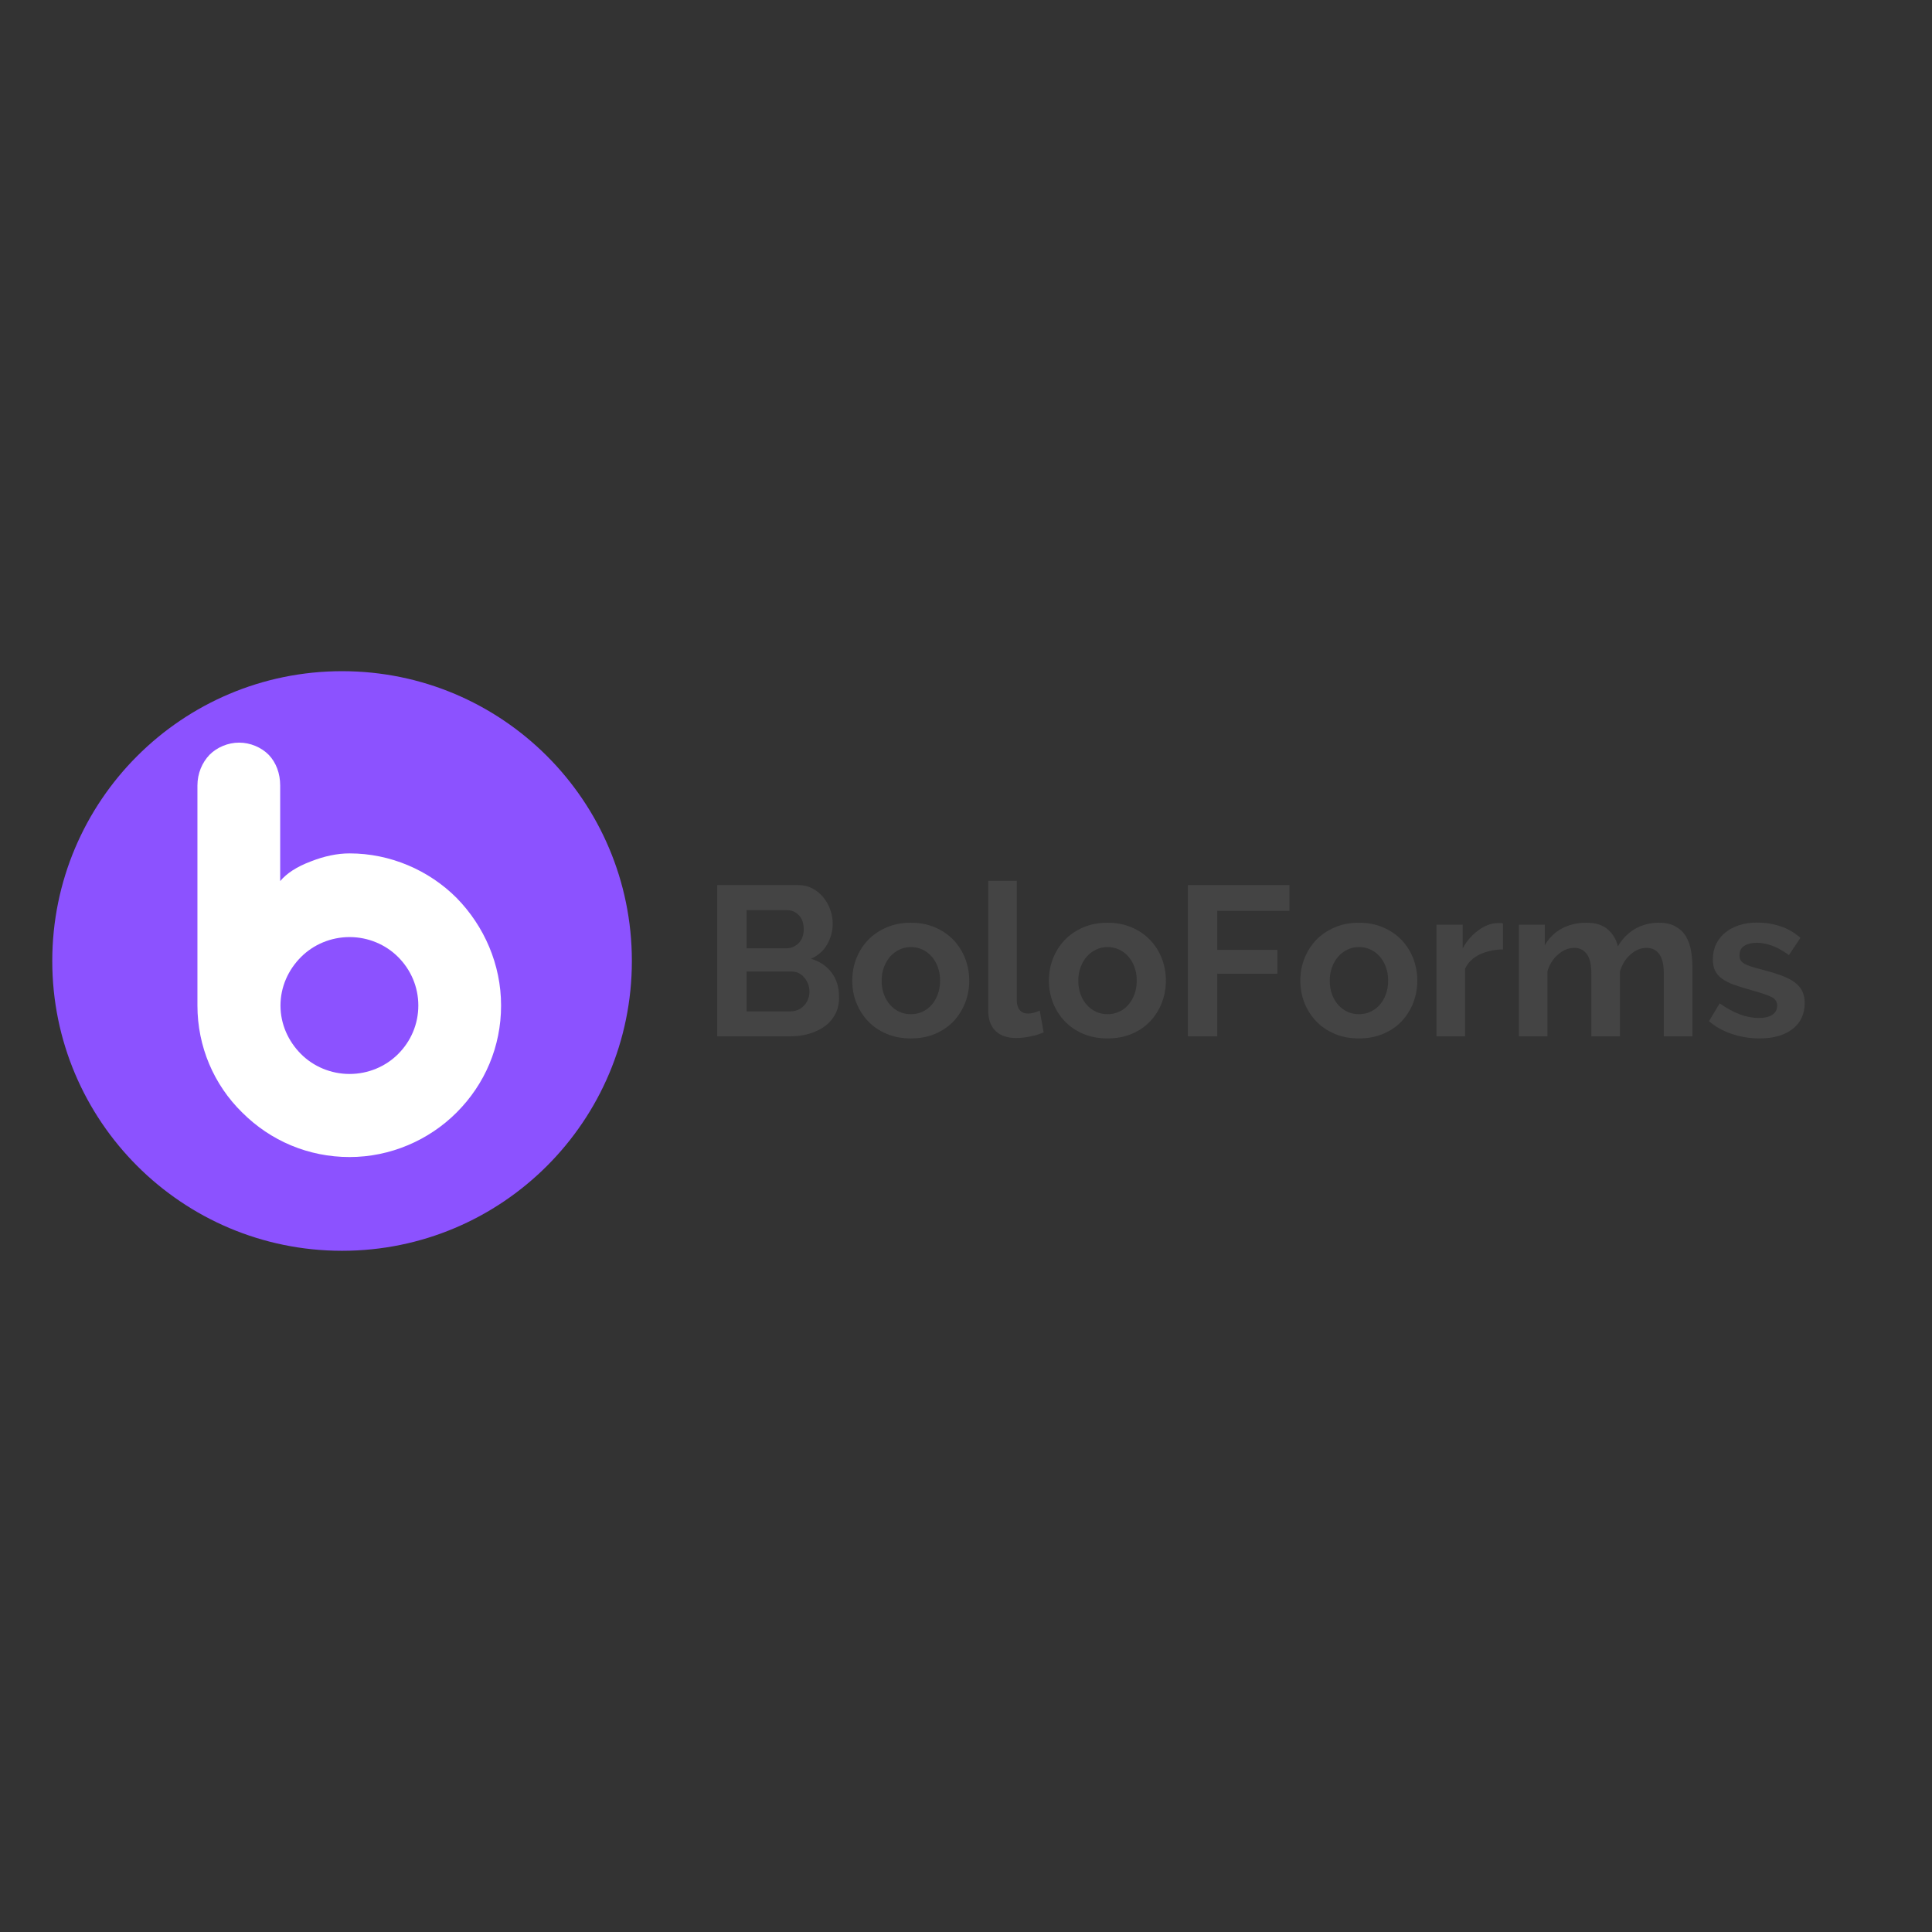 <svg xmlns="http://www.w3.org/2000/svg" xmlns:xlink="http://www.w3.org/1999/xlink" width="500" zoomAndPan="magnify" viewBox="0 0 375 375" height="500" preserveAspectRatio="xMidYMid meet" version="1.0"><rect x="0" y="0" width="375" height="375" fill="#333333" stroke="none"/><defs><g/><clipPath id="id1"><path d="M 10.145 130.277 L 122.645 130.277 L 122.645 242.777 L 10.145 242.777 Z M 10.145 130.277 " clip-rule="nonzero"/></clipPath></defs><g clip-path="url(#id1)"><path fill="#8c52ff" d="M 66.395 130.277 C 35.332 130.277 10.145 155.461 10.145 186.527 C 10.145 217.59 35.332 242.777 66.395 242.777 C 97.461 242.777 122.645 217.59 122.645 186.527 C 122.645 155.461 97.461 130.277 66.395 130.277 " fill-opacity="1" fill-rule="nonzero"/></g><g fill="#ffffff" fill-opacity="1"><g transform="translate(32.946, 223.917)"><g><path d="M 34.902 0.664 C 42.816 0.664 50.305 -2.598 55.676 -7.973 C 61.172 -13.465 64.312 -20.773 64.312 -28.746 C 64.312 -36.715 61.051 -44.145 55.676 -49.637 C 50.305 -55.012 42.816 -58.273 34.902 -58.273 C 32.488 -58.273 29.953 -57.73 27.355 -56.703 C 24.637 -55.676 22.707 -54.41 21.438 -52.898 L 21.438 -71.438 C 21.438 -73.793 20.652 -75.906 19.203 -77.418 C 17.754 -78.867 15.641 -79.773 13.465 -79.773 C 11.293 -79.773 9.18 -78.867 7.73 -77.418 C 6.281 -75.906 5.375 -73.793 5.375 -71.438 L 5.375 -28.746 C 5.375 -20.773 8.574 -13.344 14.07 -7.973 C 19.566 -2.477 26.934 0.664 34.902 0.664 Z M 34.902 -15.461 C 31.281 -15.461 27.898 -16.91 25.484 -19.324 C 23.008 -21.801 21.496 -25.121 21.496 -28.746 C 21.496 -32.367 23.008 -35.688 25.484 -38.164 C 27.898 -40.582 31.281 -42.031 34.902 -42.031 C 38.527 -42.031 41.91 -40.582 44.324 -38.164 C 46.801 -35.688 48.25 -32.367 48.25 -28.746 C 48.25 -25.121 46.801 -21.801 44.324 -19.324 C 41.91 -16.91 38.527 -15.461 34.902 -15.461 Z M 34.902 -15.461 "/></g></g></g><g fill="#444444" fill-opacity="1"><g transform="translate(136.146, 201.151)"><g><path d="M 26.719 -7.562 C 26.719 -6.32 26.469 -5.234 25.969 -4.297 C 25.477 -3.359 24.797 -2.57 23.922 -1.938 C 23.055 -1.312 22.051 -0.832 20.906 -0.5 C 19.758 -0.164 18.539 0 17.25 0 L 3.062 0 L 3.062 -29.359 L 18.781 -29.359 C 19.801 -29.359 20.723 -29.141 21.547 -28.703 C 22.367 -28.266 23.07 -27.691 23.656 -26.984 C 24.238 -26.285 24.688 -25.488 25 -24.594 C 25.32 -23.695 25.484 -22.789 25.484 -21.875 C 25.484 -20.445 25.125 -19.102 24.406 -17.844 C 23.688 -16.594 22.641 -15.664 21.266 -15.062 C 22.941 -14.562 24.27 -13.672 25.25 -12.391 C 26.227 -11.109 26.719 -9.5 26.719 -7.562 Z M 20.969 -8.641 C 20.969 -9.172 20.879 -9.676 20.703 -10.156 C 20.523 -10.633 20.281 -11.051 19.969 -11.406 C 19.664 -11.77 19.305 -12.055 18.891 -12.266 C 18.484 -12.473 18.031 -12.578 17.531 -12.578 L 8.766 -12.578 L 8.766 -4.844 L 17.25 -4.844 C 17.77 -4.844 18.254 -4.938 18.703 -5.125 C 19.16 -5.32 19.555 -5.594 19.891 -5.938 C 20.223 -6.281 20.484 -6.688 20.672 -7.156 C 20.867 -7.625 20.969 -8.117 20.969 -8.641 Z M 8.766 -24.484 L 8.766 -17.078 L 16.375 -17.078 C 17.344 -17.078 18.164 -17.406 18.844 -18.062 C 19.52 -18.727 19.859 -19.641 19.859 -20.797 C 19.859 -21.93 19.547 -22.828 18.922 -23.484 C 18.297 -24.148 17.531 -24.484 16.625 -24.484 Z M 8.766 -24.484 "/></g></g></g><g fill="#444444" fill-opacity="1"><g transform="translate(164.268, 201.151)"><g><path d="M 12.531 0.406 C 10.77 0.406 9.188 0.102 7.781 -0.5 C 6.375 -1.102 5.18 -1.922 4.203 -2.953 C 3.223 -3.992 2.469 -5.188 1.938 -6.531 C 1.414 -7.883 1.156 -9.305 1.156 -10.797 C 1.156 -12.305 1.414 -13.738 1.938 -15.094 C 2.469 -16.445 3.223 -17.641 4.203 -18.672 C 5.18 -19.703 6.375 -20.52 7.781 -21.125 C 9.188 -21.738 10.77 -22.047 12.531 -22.047 C 14.289 -22.047 15.867 -21.738 17.266 -21.125 C 18.66 -20.52 19.848 -19.703 20.828 -18.672 C 21.805 -17.641 22.555 -16.445 23.078 -15.094 C 23.598 -13.738 23.859 -12.305 23.859 -10.797 C 23.859 -9.305 23.598 -7.883 23.078 -6.531 C 22.555 -5.188 21.812 -3.992 20.844 -2.953 C 19.875 -1.922 18.688 -1.102 17.281 -0.5 C 15.875 0.102 14.289 0.406 12.531 0.406 Z M 6.859 -10.797 C 6.859 -9.828 7.004 -8.945 7.297 -8.156 C 7.586 -7.375 7.988 -6.691 8.5 -6.109 C 9.008 -5.535 9.609 -5.086 10.297 -4.766 C 10.984 -4.453 11.727 -4.297 12.531 -4.297 C 13.332 -4.297 14.078 -4.453 14.766 -4.766 C 15.453 -5.086 16.051 -5.535 16.562 -6.109 C 17.07 -6.691 17.473 -7.383 17.766 -8.188 C 18.055 -8.988 18.203 -9.875 18.203 -10.844 C 18.203 -11.781 18.055 -12.645 17.766 -13.438 C 17.473 -14.238 17.07 -14.926 16.562 -15.5 C 16.051 -16.082 15.453 -16.531 14.766 -16.844 C 14.078 -17.164 13.332 -17.328 12.531 -17.328 C 11.727 -17.328 10.984 -17.16 10.297 -16.828 C 9.609 -16.504 9.008 -16.051 8.5 -15.469 C 7.988 -14.883 7.586 -14.191 7.297 -13.391 C 7.004 -12.598 6.859 -11.734 6.859 -10.797 Z M 6.859 -10.797 "/></g></g></g><g fill="#444444" fill-opacity="1"><g transform="translate(189.33, 201.151)"><g><path d="M 2.484 -30.188 L 8.031 -30.188 L 8.031 -6.953 C 8.031 -6.148 8.223 -5.523 8.609 -5.078 C 8.992 -4.641 9.539 -4.422 10.25 -4.422 C 10.582 -4.422 10.945 -4.473 11.344 -4.578 C 11.75 -4.691 12.129 -4.832 12.484 -5 L 13.234 -0.781 C 12.492 -0.426 11.625 -0.156 10.625 0.031 C 9.633 0.227 8.738 0.328 7.938 0.328 C 6.195 0.328 4.852 -0.129 3.906 -1.047 C 2.957 -1.973 2.484 -3.289 2.484 -5 Z M 2.484 -30.188 "/></g></g></g><g fill="#444444" fill-opacity="1"><g transform="translate(202.439, 201.151)"><g><path d="M 12.531 0.406 C 10.77 0.406 9.188 0.102 7.781 -0.5 C 6.375 -1.102 5.18 -1.922 4.203 -2.953 C 3.223 -3.992 2.469 -5.188 1.938 -6.531 C 1.414 -7.883 1.156 -9.305 1.156 -10.797 C 1.156 -12.305 1.414 -13.738 1.938 -15.094 C 2.469 -16.445 3.223 -17.641 4.203 -18.672 C 5.18 -19.703 6.375 -20.52 7.781 -21.125 C 9.188 -21.738 10.77 -22.047 12.531 -22.047 C 14.289 -22.047 15.867 -21.738 17.266 -21.125 C 18.66 -20.52 19.848 -19.703 20.828 -18.672 C 21.805 -17.641 22.555 -16.445 23.078 -15.094 C 23.598 -13.738 23.859 -12.305 23.859 -10.797 C 23.859 -9.305 23.598 -7.883 23.078 -6.531 C 22.555 -5.188 21.812 -3.992 20.844 -2.953 C 19.875 -1.922 18.688 -1.102 17.281 -0.5 C 15.875 0.102 14.289 0.406 12.531 0.406 Z M 6.859 -10.797 C 6.859 -9.828 7.004 -8.945 7.297 -8.156 C 7.586 -7.375 7.988 -6.691 8.5 -6.109 C 9.008 -5.535 9.609 -5.086 10.297 -4.766 C 10.984 -4.453 11.727 -4.297 12.531 -4.297 C 13.332 -4.297 14.078 -4.453 14.766 -4.766 C 15.453 -5.086 16.051 -5.535 16.562 -6.109 C 17.07 -6.691 17.473 -7.383 17.766 -8.188 C 18.055 -8.988 18.203 -9.875 18.203 -10.844 C 18.203 -11.781 18.055 -12.645 17.766 -13.438 C 17.473 -14.238 17.07 -14.926 16.562 -15.5 C 16.051 -16.082 15.453 -16.531 14.766 -16.844 C 14.078 -17.164 13.332 -17.328 12.531 -17.328 C 11.727 -17.328 10.984 -17.16 10.297 -16.828 C 9.609 -16.504 9.008 -16.051 8.5 -15.469 C 7.988 -14.883 7.586 -14.191 7.297 -13.391 C 7.004 -12.598 6.859 -11.734 6.859 -10.797 Z M 6.859 -10.797 "/></g></g></g><g fill="#444444" fill-opacity="1"><g transform="translate(227.501, 201.151)"><g><path d="M 3.062 0 L 3.062 -29.359 L 22.781 -29.359 L 22.781 -24.359 L 8.766 -24.359 L 8.766 -16.797 L 20.438 -16.797 L 20.438 -12.156 L 8.766 -12.156 L 8.766 0 Z M 3.062 0 "/></g></g></g><g fill="#444444" fill-opacity="1"><g transform="translate(251.239, 201.151)"><g><path d="M 12.531 0.406 C 10.77 0.406 9.188 0.102 7.781 -0.5 C 6.375 -1.102 5.18 -1.922 4.203 -2.953 C 3.223 -3.992 2.469 -5.188 1.938 -6.531 C 1.414 -7.883 1.156 -9.305 1.156 -10.797 C 1.156 -12.305 1.414 -13.738 1.938 -15.094 C 2.469 -16.445 3.223 -17.641 4.203 -18.672 C 5.18 -19.703 6.375 -20.52 7.781 -21.125 C 9.188 -21.738 10.77 -22.047 12.531 -22.047 C 14.289 -22.047 15.867 -21.738 17.266 -21.125 C 18.66 -20.52 19.848 -19.703 20.828 -18.672 C 21.805 -17.641 22.555 -16.445 23.078 -15.094 C 23.598 -13.738 23.859 -12.305 23.859 -10.797 C 23.859 -9.305 23.598 -7.883 23.078 -6.531 C 22.555 -5.188 21.812 -3.992 20.844 -2.953 C 19.875 -1.922 18.688 -1.102 17.281 -0.5 C 15.875 0.102 14.289 0.406 12.531 0.406 Z M 6.859 -10.797 C 6.859 -9.828 7.004 -8.945 7.297 -8.156 C 7.586 -7.375 7.988 -6.691 8.5 -6.109 C 9.008 -5.535 9.609 -5.086 10.297 -4.766 C 10.984 -4.453 11.727 -4.297 12.531 -4.297 C 13.332 -4.297 14.078 -4.453 14.766 -4.766 C 15.453 -5.086 16.051 -5.535 16.562 -6.109 C 17.07 -6.691 17.473 -7.383 17.766 -8.188 C 18.055 -8.988 18.203 -9.875 18.203 -10.844 C 18.203 -11.781 18.055 -12.645 17.766 -13.438 C 17.473 -14.238 17.07 -14.926 16.562 -15.5 C 16.051 -16.082 15.453 -16.531 14.766 -16.844 C 14.078 -17.164 13.332 -17.328 12.531 -17.328 C 11.727 -17.328 10.984 -17.16 10.297 -16.828 C 9.609 -16.504 9.008 -16.051 8.5 -15.469 C 7.988 -14.883 7.586 -14.191 7.297 -13.391 C 7.004 -12.598 6.859 -11.734 6.859 -10.797 Z M 6.859 -10.797 "/></g></g></g><g fill="#444444" fill-opacity="1"><g transform="translate(276.3, 201.151)"><g><path d="M 15.422 -16.875 C 13.742 -16.844 12.242 -16.516 10.922 -15.891 C 9.598 -15.273 8.645 -14.348 8.062 -13.109 L 8.062 0 L 2.516 0 L 2.516 -21.672 L 7.609 -21.672 L 7.609 -17.047 C 7.992 -17.785 8.445 -18.453 8.969 -19.047 C 9.5 -19.641 10.066 -20.156 10.672 -20.594 C 11.273 -21.039 11.883 -21.379 12.5 -21.609 C 13.125 -21.848 13.727 -21.969 14.312 -21.969 C 14.613 -21.969 14.836 -21.969 14.984 -21.969 C 15.141 -21.969 15.285 -21.953 15.422 -21.922 Z M 15.422 -16.875 "/></g></g></g><g fill="#444444" fill-opacity="1"><g transform="translate(292.305, 201.151)"><g><path d="M 36.188 0 L 30.641 0 L 30.641 -12.156 C 30.641 -13.895 30.344 -15.164 29.75 -15.969 C 29.164 -16.77 28.348 -17.172 27.297 -17.172 C 26.191 -17.172 25.156 -16.75 24.188 -15.906 C 23.227 -15.062 22.539 -13.961 22.125 -12.609 L 22.125 0 L 16.578 0 L 16.578 -12.156 C 16.578 -13.895 16.281 -15.164 15.688 -15.969 C 15.102 -16.77 14.285 -17.172 13.234 -17.172 C 12.16 -17.172 11.133 -16.754 10.156 -15.922 C 9.176 -15.098 8.477 -14.008 8.062 -12.656 L 8.062 0 L 2.516 0 L 2.516 -21.672 L 7.531 -21.672 L 7.531 -17.656 C 8.332 -19.062 9.426 -20.145 10.812 -20.906 C 12.207 -21.664 13.801 -22.047 15.594 -22.047 C 17.414 -22.047 18.82 -21.602 19.812 -20.719 C 20.801 -19.832 21.438 -18.742 21.719 -17.453 C 22.594 -18.941 23.707 -20.078 25.062 -20.859 C 26.414 -21.648 27.961 -22.047 29.703 -22.047 C 31.023 -22.047 32.113 -21.797 32.969 -21.297 C 33.82 -20.805 34.484 -20.16 34.953 -19.359 C 35.422 -18.555 35.742 -17.645 35.922 -16.625 C 36.098 -15.602 36.188 -14.57 36.188 -13.531 Z M 36.188 0 "/></g></g></g><g fill="#444444" fill-opacity="1"><g transform="translate(330.807, 201.151)"><g><path d="M 10.719 0.406 C 8.895 0.406 7.113 0.117 5.375 -0.453 C 3.633 -1.035 2.145 -1.863 0.906 -2.938 L 2.984 -6.406 C 4.305 -5.469 5.594 -4.758 6.844 -4.281 C 8.102 -3.801 9.352 -3.562 10.594 -3.562 C 11.695 -3.562 12.562 -3.766 13.188 -4.172 C 13.82 -4.586 14.141 -5.18 14.141 -5.953 C 14.141 -6.723 13.766 -7.285 13.016 -7.641 C 12.273 -8.004 11.066 -8.422 9.391 -8.891 C 7.984 -9.273 6.781 -9.645 5.781 -10 C 4.789 -10.363 3.992 -10.77 3.391 -11.219 C 2.785 -11.676 2.344 -12.203 2.062 -12.797 C 1.789 -13.391 1.656 -14.102 1.656 -14.938 C 1.656 -16.031 1.867 -17.02 2.297 -17.906 C 2.723 -18.789 3.32 -19.539 4.094 -20.156 C 4.863 -20.781 5.766 -21.254 6.797 -21.578 C 7.836 -21.91 8.961 -22.078 10.172 -22.078 C 11.797 -22.078 13.316 -21.844 14.734 -21.375 C 16.16 -20.914 17.469 -20.16 18.656 -19.109 L 16.422 -15.766 C 15.316 -16.586 14.242 -17.191 13.203 -17.578 C 12.172 -17.961 11.148 -18.156 10.141 -18.156 C 9.203 -18.156 8.414 -17.961 7.781 -17.578 C 7.145 -17.191 6.828 -16.57 6.828 -15.719 C 6.828 -15.332 6.898 -15.016 7.047 -14.766 C 7.203 -14.516 7.441 -14.289 7.766 -14.094 C 8.098 -13.906 8.535 -13.723 9.078 -13.547 C 9.617 -13.367 10.285 -13.18 11.078 -12.984 C 12.566 -12.598 13.844 -12.211 14.906 -11.828 C 15.969 -11.441 16.836 -11 17.516 -10.5 C 18.191 -10.008 18.688 -9.438 19 -8.781 C 19.32 -8.133 19.484 -7.359 19.484 -6.453 C 19.484 -4.328 18.695 -2.648 17.125 -1.422 C 15.551 -0.203 13.414 0.406 10.719 0.406 Z M 10.719 0.406 "/></g></g></g></svg>
